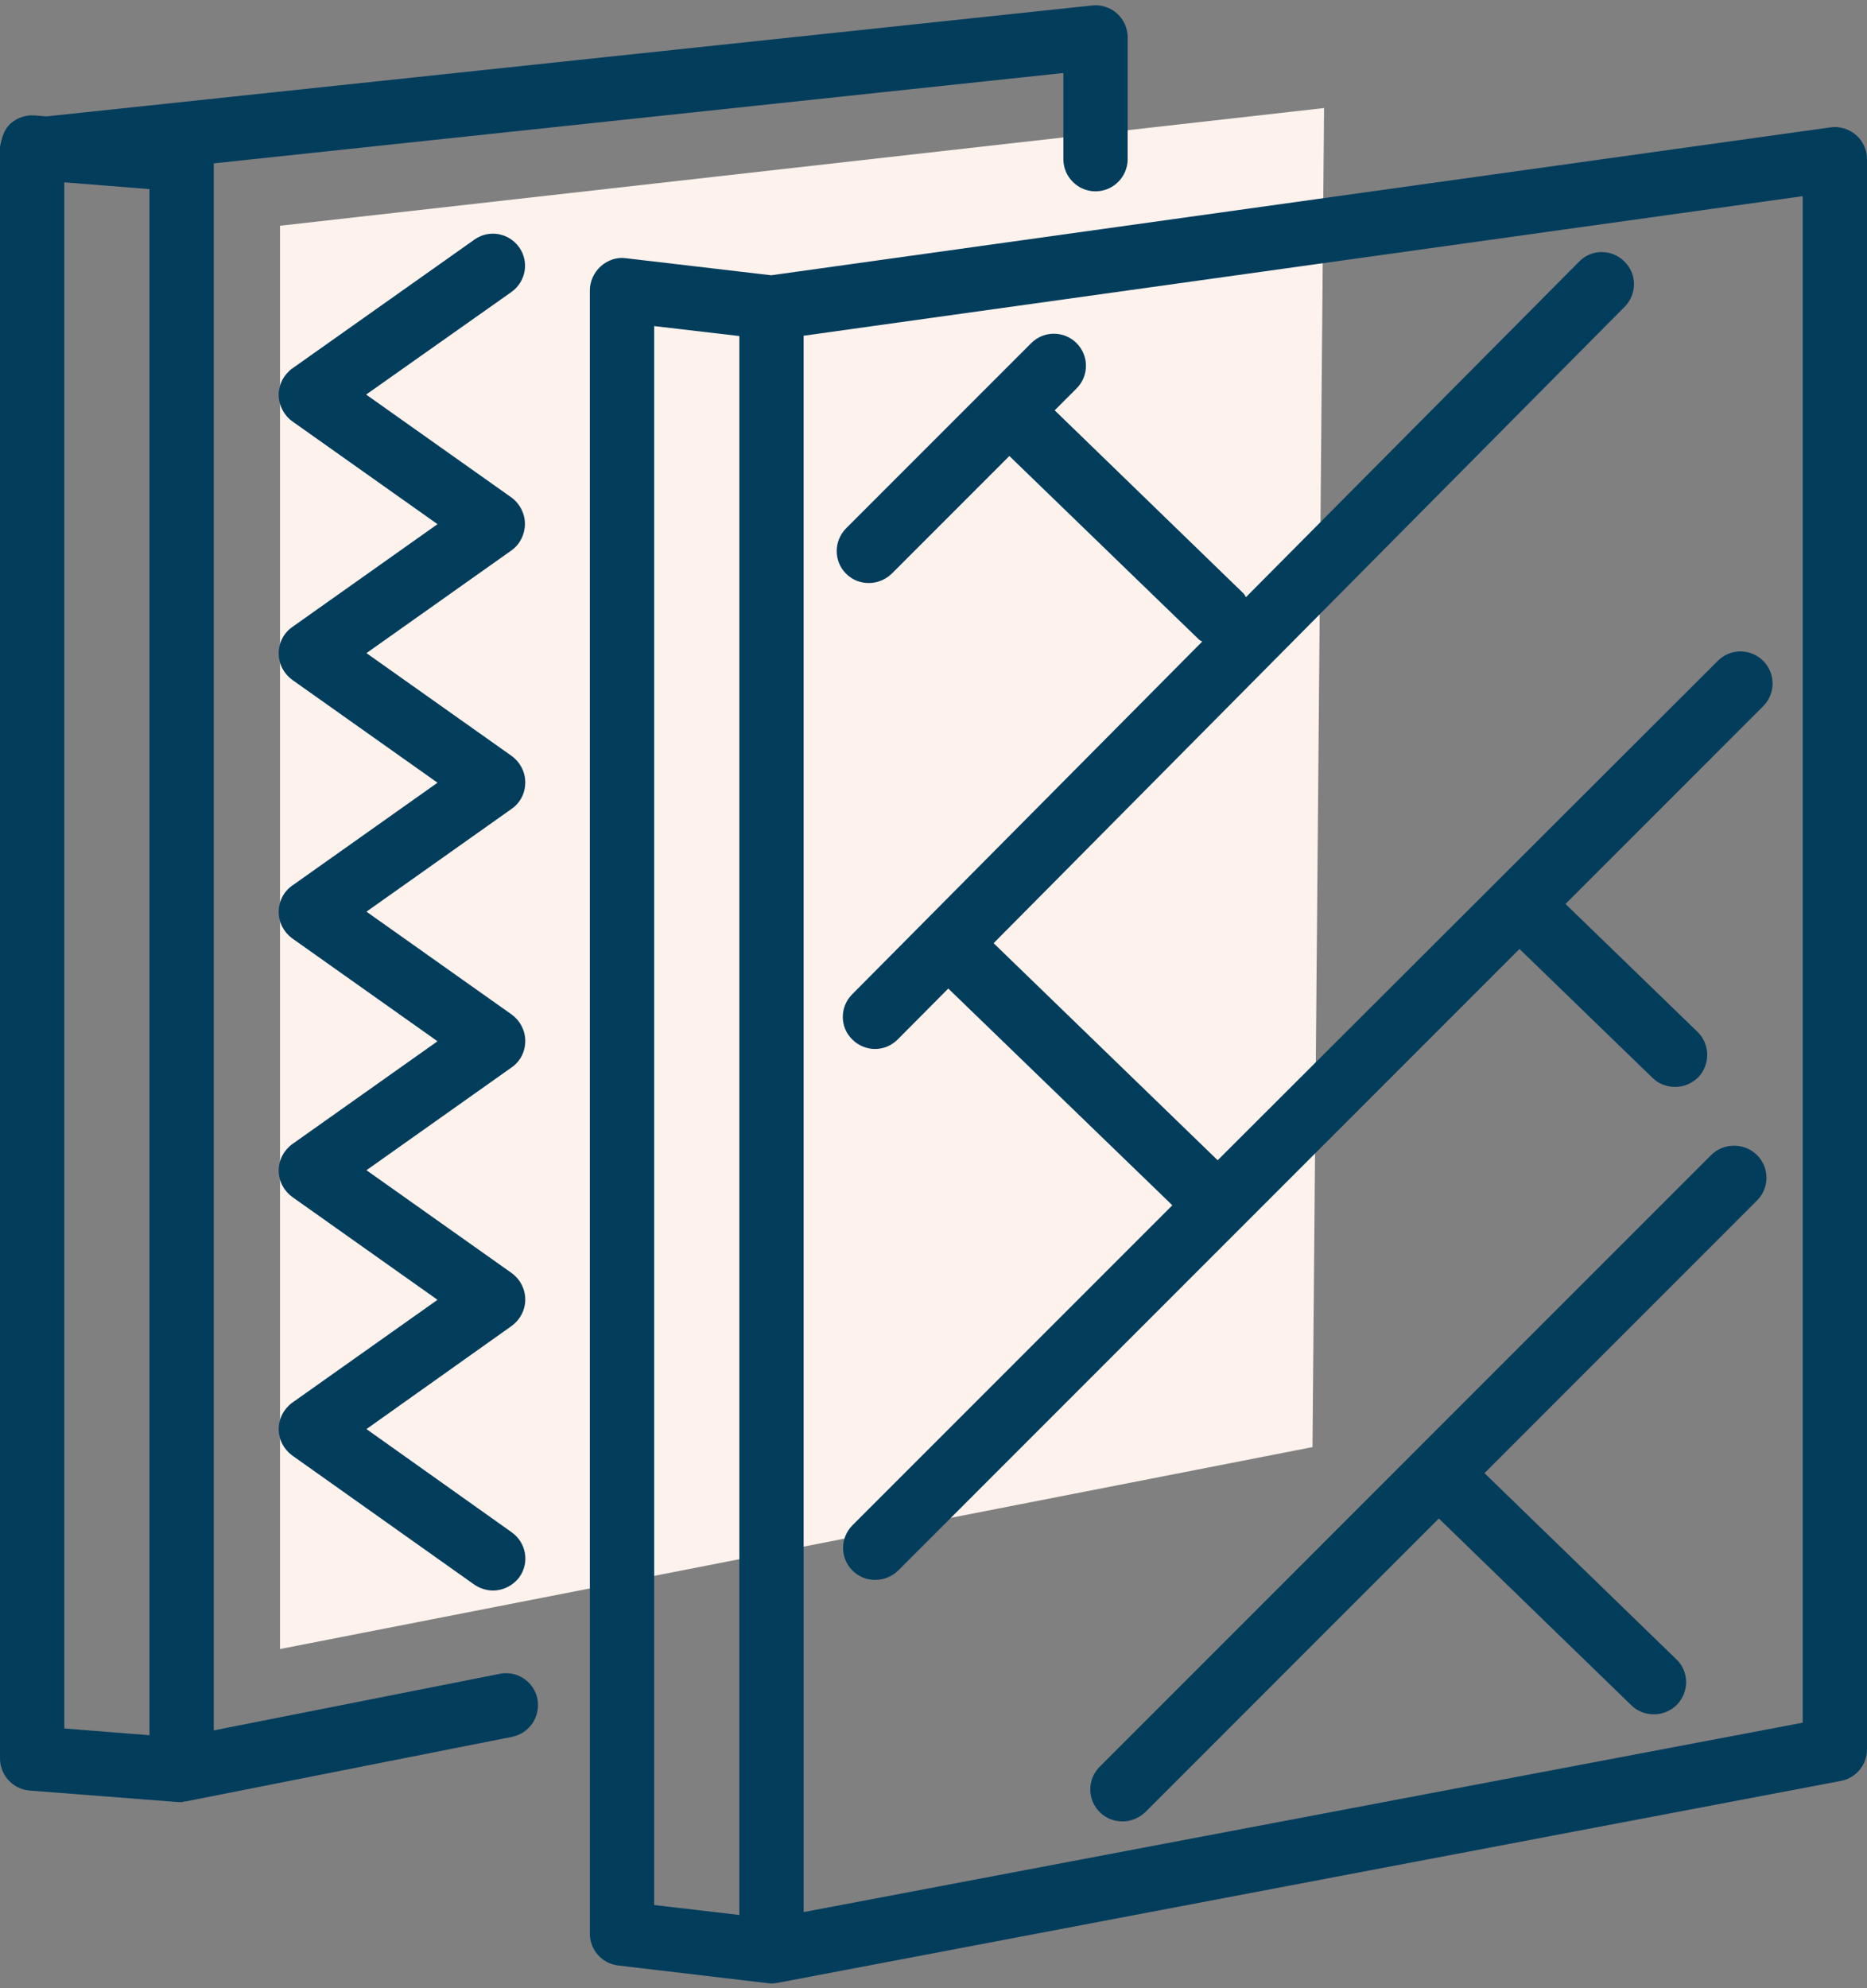 <?xml version="1.0" encoding="utf-8"?>
<!-- Generator: Adobe Illustrator 27.3.1, SVG Export Plug-In . SVG Version: 6.00 Build 0)  -->
<svg version="1.1" id="Layer_1" xmlns="http://www.w3.org/2000/svg" xmlns:xlink="http://www.w3.org/1999/xlink" x="0px" y="0px"
	 viewBox="0 0 58.08 61.83" style="enable-background:new 0 0 58.08 61.83;" xml:space="preserve">
<rect x="0" y="0" width="58.08" height="61.83" fill="#808080" stroke="none"/>
<style type="text/css">
	.st0{fill:#FDF2EC;}
	.st1{fill:#023D5C;}
</style>
<g>
	<g>
		<polygon class="st0" points="41.19,3.36 8.71,7.02 8.71,51.28 40.83,45 		"/>
	</g>
	<g>
		<path class="st1" d="M57.74,4.2c-0.22-0.19-0.51-0.28-0.79-0.24L23.99,8.56l-4.52-0.53c-0.28-0.04-0.57,0.06-0.78,0.25
			c-0.21,0.19-0.34,0.46-0.34,0.75v51.1c0,0.51,0.38,0.93,0.88,0.99l4.65,0.55c0.04,0,0.08,0.01,0.12,0.01c0,0,0,0,0,0c0,0,0,0,0,0
			c0,0,0,0,0,0c0,0,0,0,0,0c0.06,0,0.12-0.01,0.19-0.02l33.08-6.28c0.47-0.09,0.81-0.5,0.81-0.98V4.95
			C58.08,4.67,57.96,4.39,57.74,4.2z M23,59.55l-2.65-0.31V10.14L23,10.45V59.55z M56.08,53.57L25,59.46V10.44L56.08,6.1V53.57z"/>
		<path class="st1" d="M15.55,52.05l-8.9,1.76V5.08l26.43-2.81v2.68c0,0.55,0.45,1,1,1s1-0.45,1-1V1.16c0-0.28-0.12-0.55-0.33-0.74
			c-0.21-0.19-0.5-0.28-0.77-0.25L1.44,3.62L1.08,3.59C0.8,3.57,0.53,3.66,0.32,3.85C0.17,3.99,0.09,4.18,0.04,4.38
			c0,0,0,0.01,0,0.01C0.03,4.45,0,4.52,0,4.59v50.09c0,0.52,0.4,0.96,0.92,1l4.63,0.36c0.01,0,0.02,0,0.03,0c0.01,0,0.01,0,0.02,0
			c0.02,0,0.04,0,0.05,0c0.03,0,0.05-0.01,0.08-0.02c0.01,0,0.03,0,0.04,0l10.16-2.01c0.54-0.11,0.89-0.63,0.79-1.17
			C16.62,52.3,16.09,51.94,15.55,52.05z M2,5.67l2.65,0.21v48.08L2,53.75V5.67z"/>
		<path class="st1" d="M26.32,17.84c0.2,0.2,0.45,0.29,0.71,0.29s0.51-0.1,0.71-0.29l3.66-3.66l5.9,5.71
			c0.03,0.03,0.07,0.04,0.1,0.06L26.51,30.92c-0.39,0.39-0.39,1.03,0.01,1.41c0.19,0.19,0.45,0.29,0.7,0.29
			c0.26,0,0.51-0.1,0.71-0.3l1.57-1.58l6.97,6.74l-9.95,9.95c-0.39,0.39-0.39,1.02,0,1.41c0.2,0.2,0.45,0.29,0.71,0.29
			s0.51-0.1,0.71-0.29l19.33-19.33l4.14,4.01c0.19,0.19,0.45,0.28,0.7,0.28c0.26,0,0.52-0.1,0.72-0.3c0.38-0.4,0.37-1.03-0.02-1.41
			l-4.11-3.98l6.15-6.15c0.39-0.39,0.39-1.02,0-1.41s-1.02-0.39-1.41,0L37.88,36.08l-6.97-6.75L50.54,9.54
			c0.39-0.39,0.39-1.03-0.01-1.41c-0.39-0.39-1.03-0.39-1.41,0.01L38.76,18.57c-0.03-0.04-0.04-0.08-0.08-0.12l-5.87-5.69l0.68-0.68
			c0.39-0.39,0.39-1.02,0-1.41s-1.02-0.39-1.41,0l-5.75,5.75C25.93,16.82,25.93,17.45,26.32,17.84z"/>
		<path class="st1" d="M53.23,35.92L34.21,54.94c-0.39,0.39-0.39,1.02,0,1.41c0.2,0.2,0.45,0.29,0.71,0.29s0.51-0.1,0.71-0.29
			l9.13-9.13l5.99,5.81c0.19,0.19,0.45,0.28,0.7,0.28c0.26,0,0.52-0.1,0.72-0.3c0.38-0.4,0.38-1.03-0.02-1.41l-5.97-5.79l8.48-8.48
			c0.39-0.39,0.39-1.02,0-1.41S53.62,35.53,53.23,35.92z"/>
		<path class="st1" d="M16.33,16.29c0-0.32-0.16-0.63-0.42-0.82l-4.52-3.2l4.52-3.19c0.45-0.32,0.56-0.94,0.24-1.39
			s-0.94-0.56-1.39-0.24l-5.67,4.01c-0.26,0.19-0.42,0.49-0.42,0.82c0,0.32,0.16,0.63,0.42,0.82l4.52,3.2l-4.52,3.2
			c-0.27,0.19-0.42,0.49-0.42,0.82s0.16,0.63,0.42,0.82l4.52,3.2l-4.52,3.2c-0.27,0.19-0.42,0.49-0.42,0.82s0.16,0.63,0.42,0.82
			l4.52,3.2l-4.52,3.2c-0.26,0.19-0.42,0.49-0.42,0.82s0.16,0.63,0.42,0.82l4.52,3.2l-4.52,3.2c-0.26,0.19-0.42,0.49-0.42,0.82
			s0.16,0.63,0.42,0.82l5.67,4.02c0.18,0.12,0.38,0.18,0.58,0.18c0.31,0,0.62-0.15,0.82-0.42c0.32-0.45,0.21-1.07-0.24-1.39
			l-4.52-3.21l4.52-3.21c0.26-0.19,0.42-0.49,0.42-0.82s-0.16-0.63-0.42-0.82l-4.52-3.2l4.52-3.2c0.27-0.19,0.42-0.49,0.42-0.82
			s-0.16-0.63-0.42-0.82l-4.52-3.2l4.52-3.2c0.27-0.19,0.42-0.49,0.42-0.82s-0.16-0.63-0.42-0.82l-4.52-3.2l4.52-3.2
			C16.18,16.92,16.33,16.61,16.33,16.29z"/>
	</g>
</g>
</svg>
